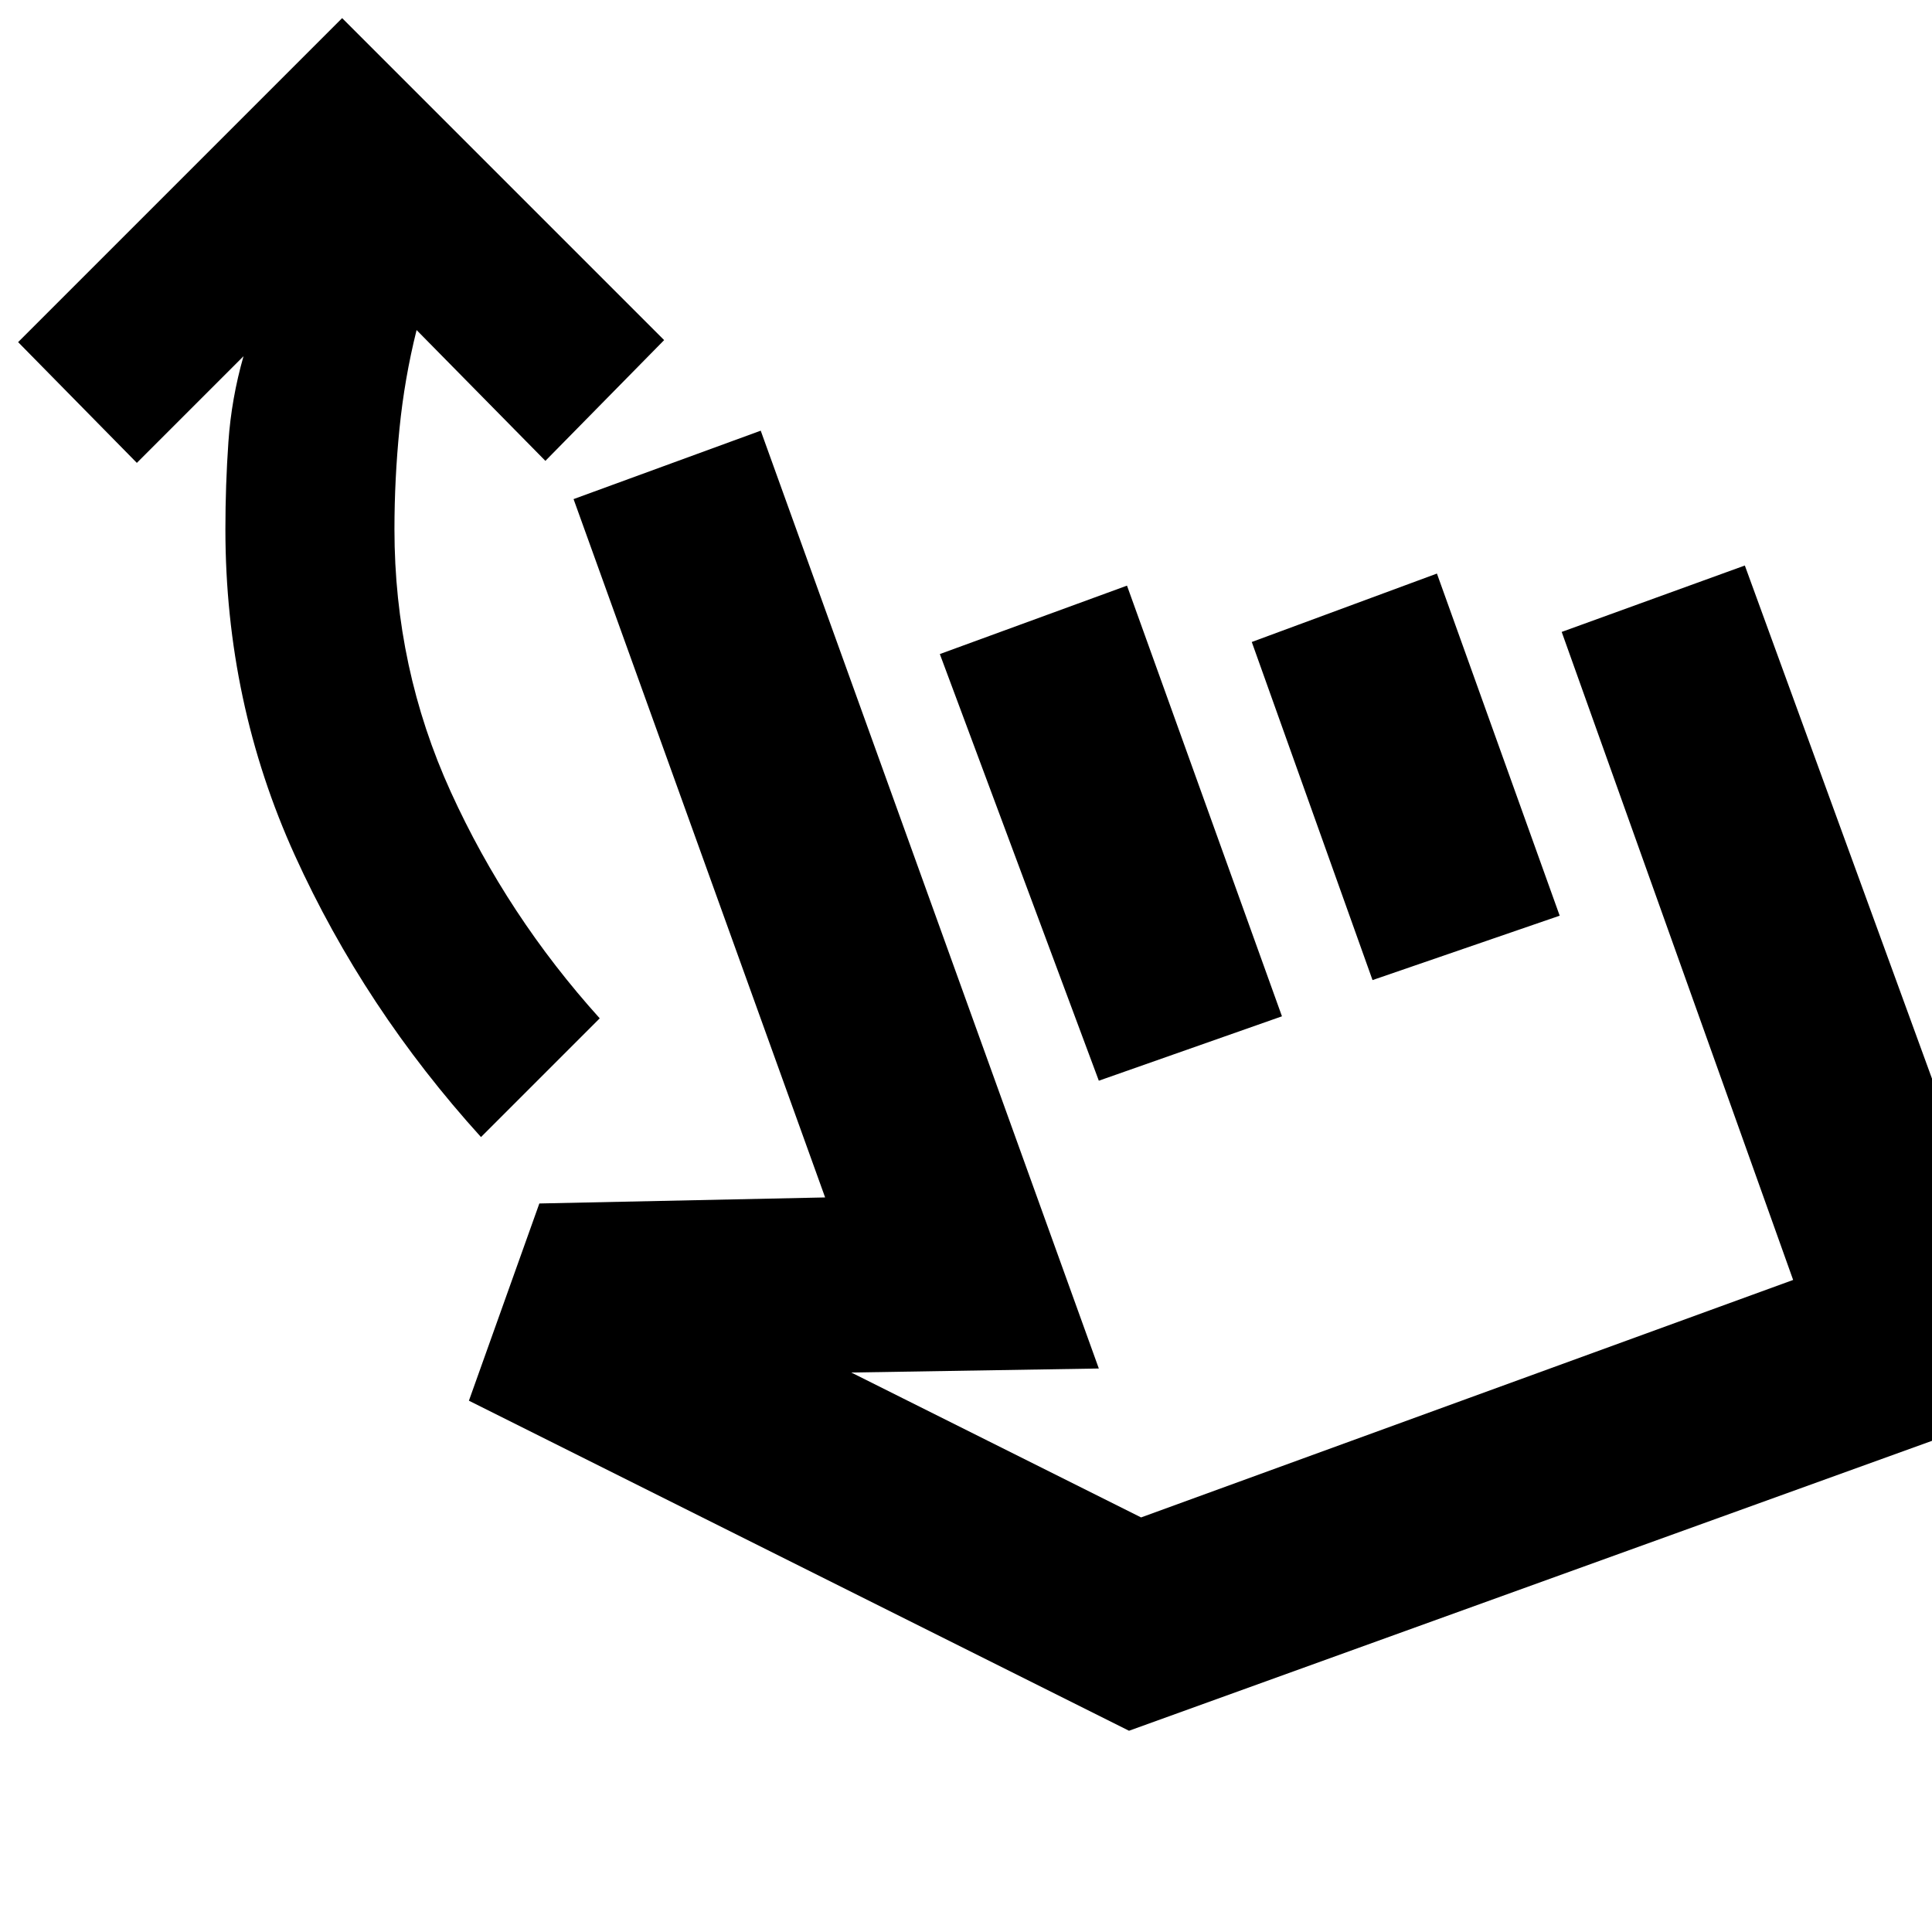 <svg xmlns="http://www.w3.org/2000/svg" height="20" viewBox="0 -960 960 960" width="20"><path d="M239-395q-58-64-92.5-140T112-697q0-22 1.5-43.5T121-783l-53 53-59-60 161-161 160 160-59 60-64-65q-6 24-8.5 49t-2.5 50q0 69 28 130.5T298-454l-59 59Zm-6 131 35-98 142-3-125-347 93-34 168 466-123 2 144 72 324-118-115-322 91-33 151 414-457 165-328-164Zm313-159-79-212 93-34 77 214-91 32Zm136-50-60-168 92-34 61 170-93 32Zm5 84Z"/></svg>